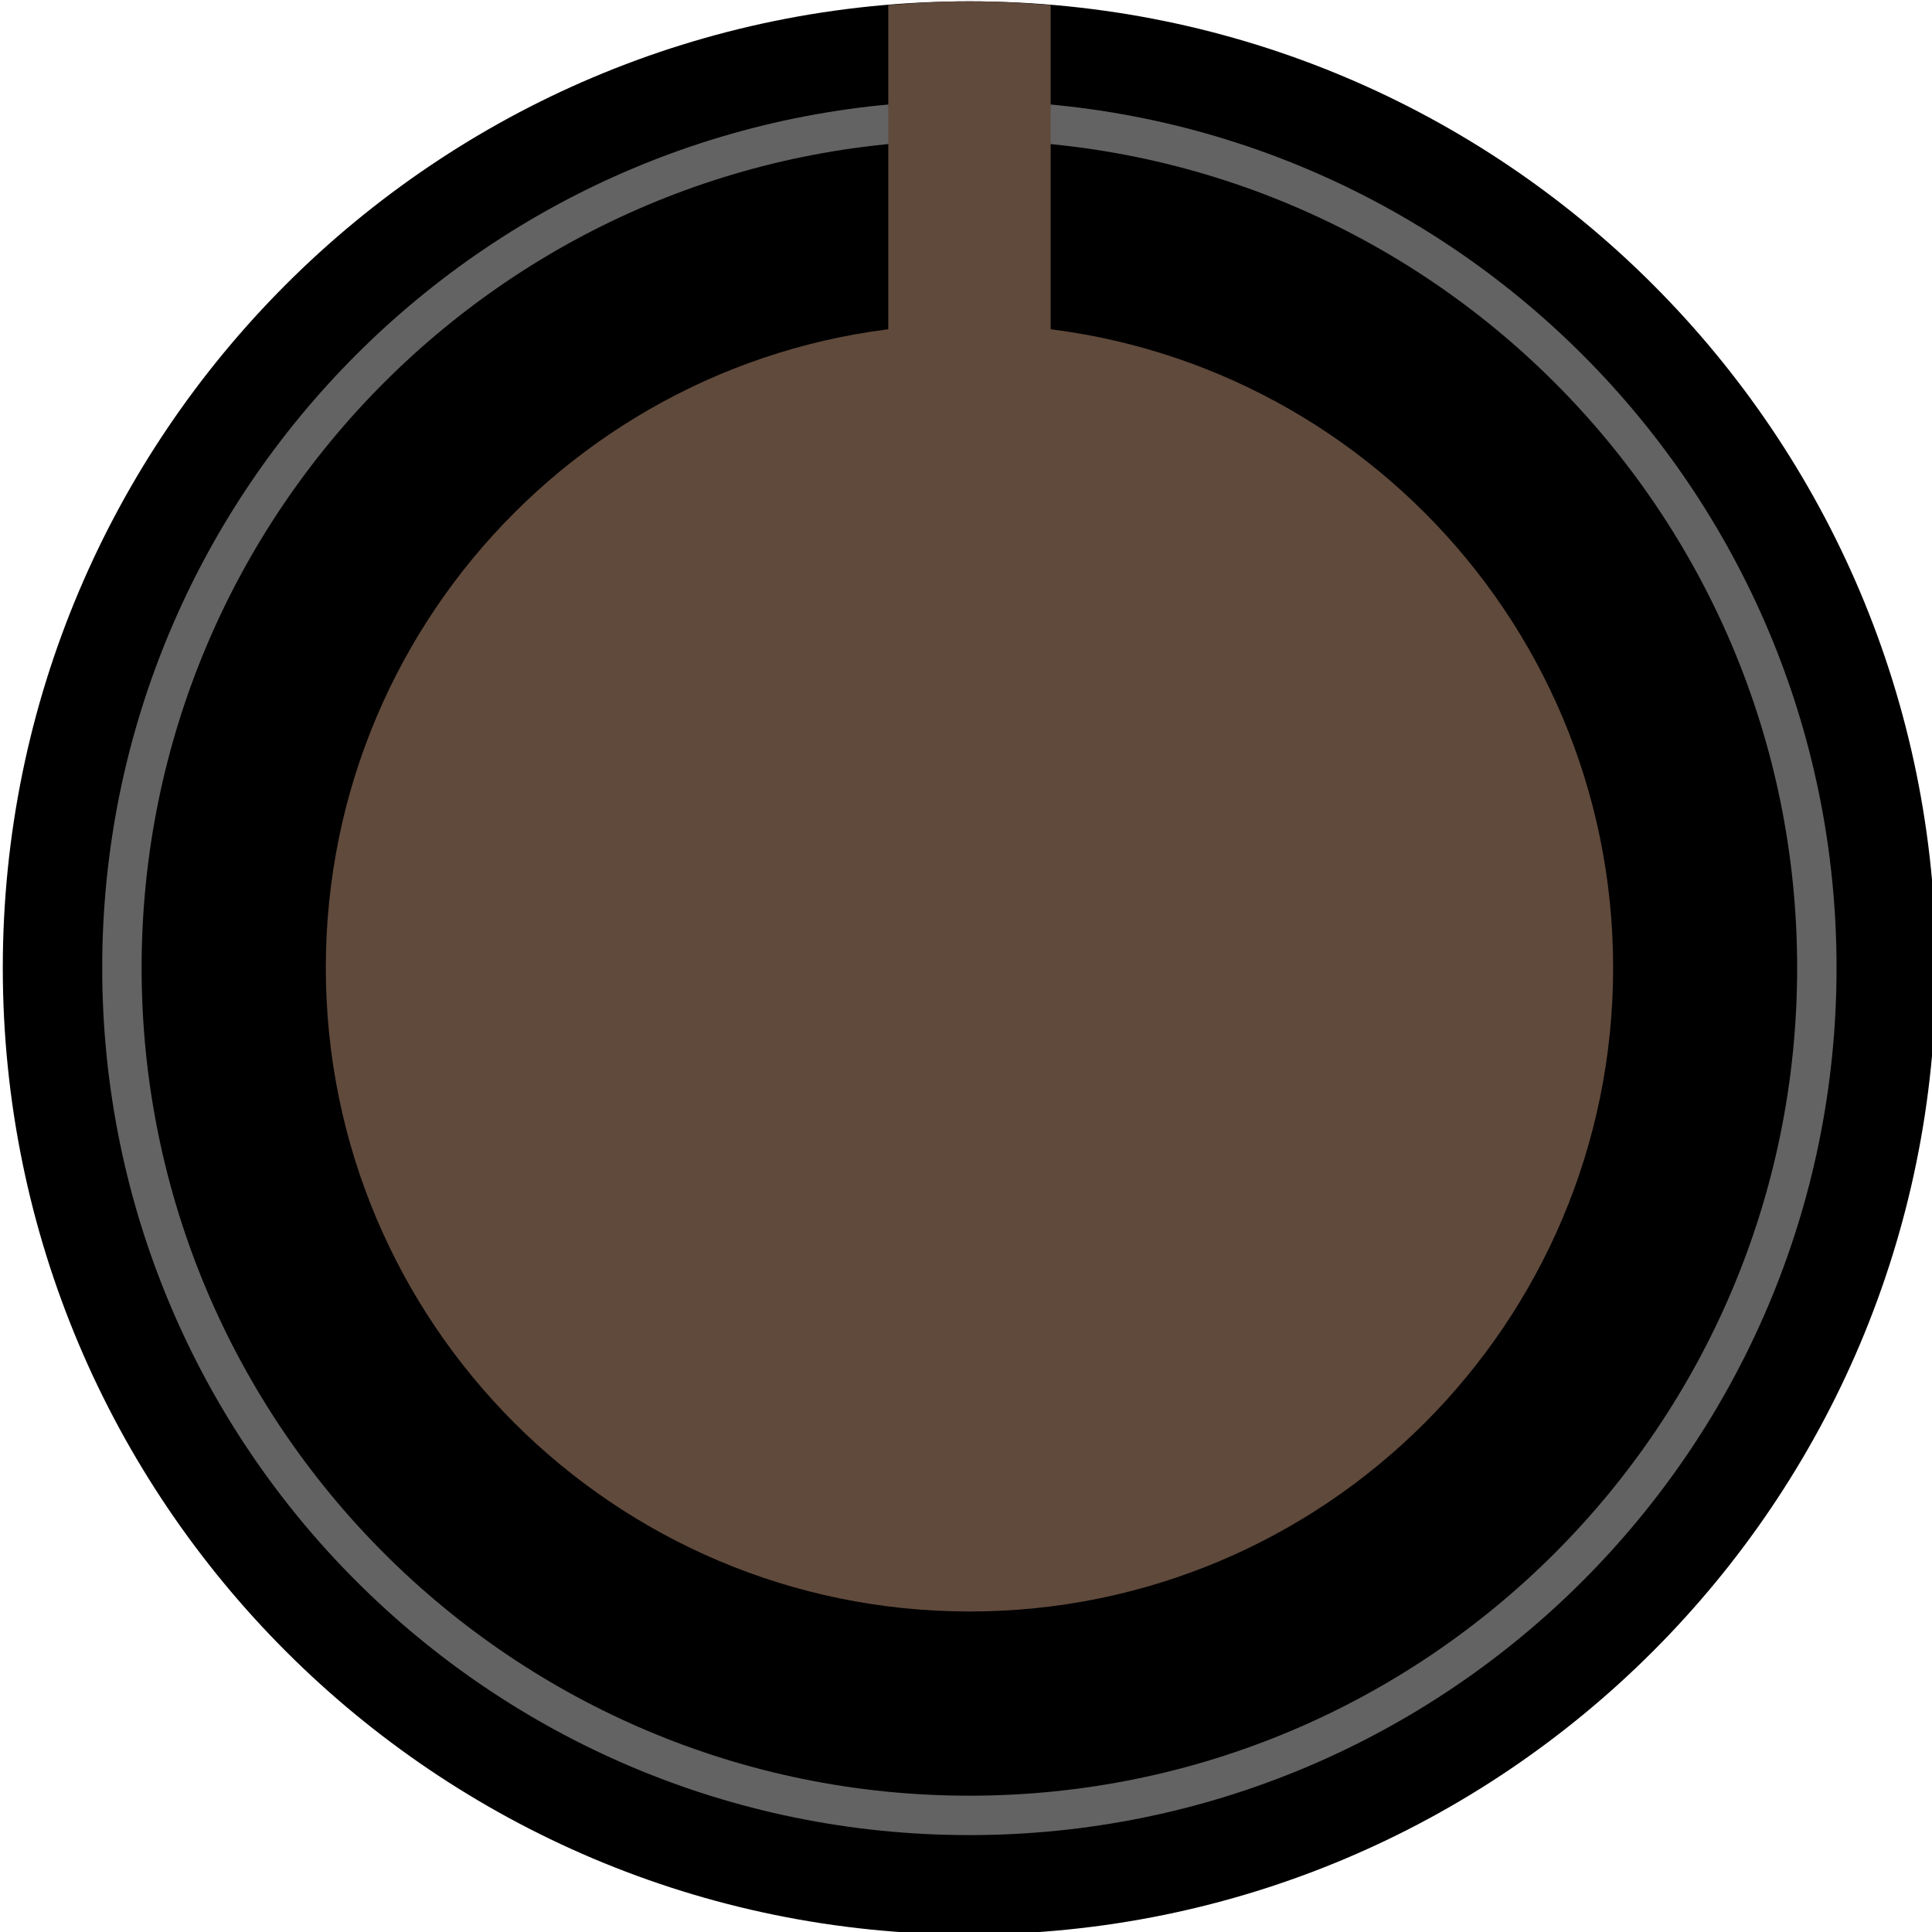 <?xml version="1.0" encoding="UTF-8" standalone="no"?>
<svg
   xmlns:dc="http://purl.org/dc/elements/1.1/"
   xmlns:cc="http://creativecommons.org/ns#"
   xmlns:rdf="http://www.w3.org/1999/02/22-rdf-syntax-ns#"
   xmlns:svg="http://www.w3.org/2000/svg"
   xmlns="http://www.w3.org/2000/svg"
   xmlns:sodipodi="http://sodipodi.sourceforge.net/DTD/sodipodi-0.dtd"
   xmlns:inkscape="http://www.inkscape.org/namespaces/inkscape"
   width="14.733mm"
   height="14.733mm"
   viewBox="0 0 14.733 14.733"
   version="1.1"
   id="svg7550"
   inkscape:version="1.0.2 (e86c870879, 2021-01-15)"
   sodipodi:docname="Rogan1HPSBrown.svg">
  <defs
     id="defs7544" />
  <sodipodi:namedview
     id="base"
     pagecolor="#ffffff"
     bordercolor="#666666"
     borderopacity="1.0"
     inkscape:pageopacity="0.0"
     inkscape:pageshadow="2"
     inkscape:zoom="5.6"
     inkscape:cx="-2.9592425"
     inkscape:cy="35.918457"
     inkscape:document-units="mm"
     inkscape:current-layer="g11845-5"
     inkscape:document-rotation="0"
     showgrid="false"
     inkscape:window-width="960"
     inkscape:window-height="1080"
     inkscape:window-x="0"
     inkscape:window-y="0"
     inkscape:window-maximized="0"
     inkscape:snap-smooth-nodes="true"
     inkscape:snap-object-midpoints="true" />
  <g
     inkscape:label="Layer 1"
     inkscape:groupmode="layer"
     id="layer1"
     transform="translate(-75.788,-94.687)">
    <g
       style="font-style:normal;font-variant:normal;font-weight:bold;font-stretch:normal;font-size:2.822px;line-height:1.25;font-family:Nunito;-inkscape-font-specification:'Nunito, Bold';font-variant-ligatures:normal;font-variant-caps:normal;font-variant-numeric:normal;font-variant-east-asian:normal;display:inline;opacity:1;fill:#000000;fill-opacity:1;stroke:none;stroke-width:0.1"
       id="g11874-8"
       transform="matrix(0.702,0,0,0.702,41.028,78.898)">
      <g
         inkscape:label="Rogan5PSGray"
         id="g11845-5"
         transform="translate(-0.009,1.294)"
         style="stroke-width:0.1">
        <path
           style="fill:#000000;fill-opacity:1;fill-rule:nonzero;stroke:none;stroke-width:0.503"
           d="m 70.555,31.711 c 0,5.799 -4.7,10.501 -10.501,10.501 -5.797,0 -10.499,-4.702 -10.499,-10.501 0,-5.797 4.702,-10.499 10.499,-10.499 5.8,0 10.501,4.702 10.501,10.499"
           id="path7535-6"
           inkscape:connector-curvature="0" />
        <path
           style="fill:#604a3c;fill-opacity:1;fill-rule:nonzero;stroke:none;stroke-width:0.503"
           d="m 67.048,31.71 c 0,3.863 -3.129,6.993 -6.992,6.993 -3.86,0 -6.992,-3.131 -6.992,-6.993 0,-3.86 3.132,-6.991 6.992,-6.991 3.863,0 6.992,3.131 6.992,6.991"
           id="path7537-1"
           inkscape:connector-curvature="0" />
        <path
           style="fill:none;stroke:#636363;stroke-width:0.428;stroke-linecap:butt;stroke-linejoin:miter;stroke-miterlimit:10;stroke-dasharray:none;stroke-opacity:1"
           d="m 69.261,31.711 c 0,5.085 -4.122,9.207 -9.207,9.207 -5.084,0 -9.205,-4.122 -9.205,-9.207 0,-5.084 4.122,-9.205 9.205,-9.205 5.085,0 9.207,4.122 9.207,9.205 z m 0,0"
           id="path7539-15"
           inkscape:connector-curvature="0" />
        <path
           style="fill:#604a3c;fill-opacity:1;fill-rule:nonzero;stroke:none;stroke-width:0.503"
           d="m 60.938,21.252 c -0.292,-0.023 -0.586,-0.04 -0.882,-0.04 -0.298,0 -0.591,0.017 -0.882,0.04 v 3.564 h 1.764 z m 0,0"
           id="path7541-9"
           inkscape:connector-curvature="0" />
      </g>
    </g>
  </g>
</svg>
